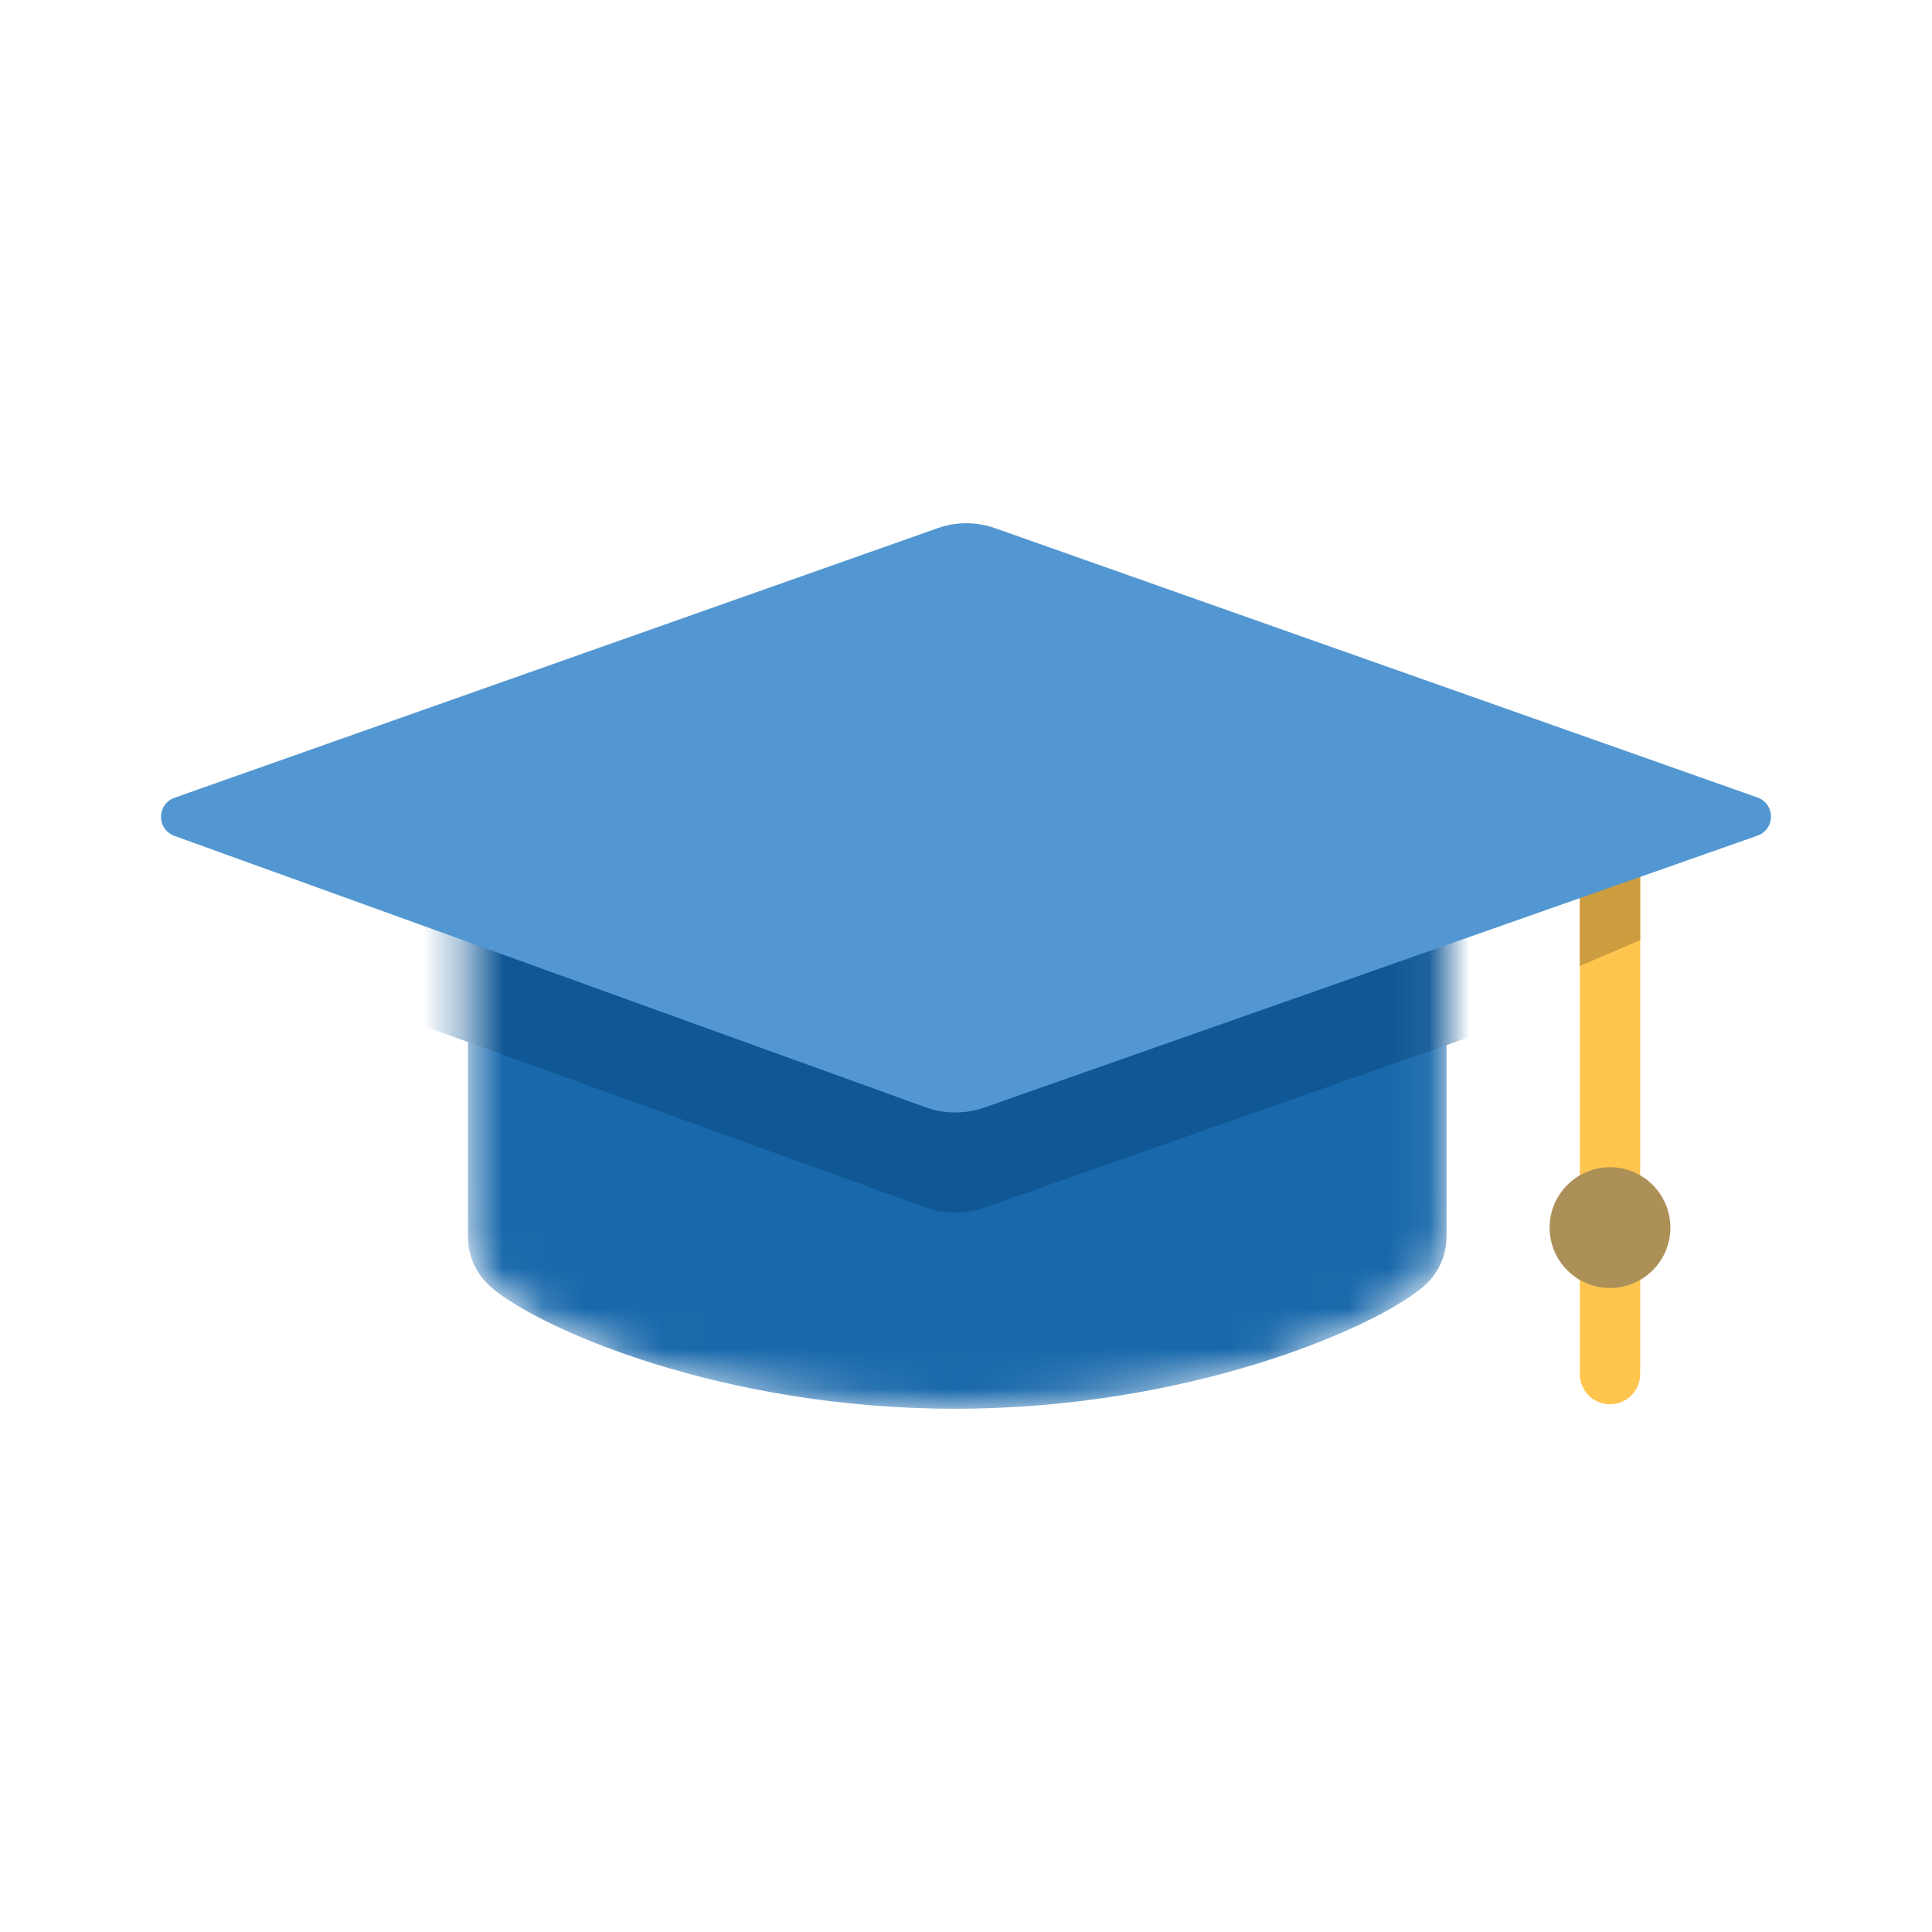 <svg width="48" height="48" viewBox="0 0 48 48" fill="none" xmlns="http://www.w3.org/2000/svg">
<path fill-rule="evenodd" clip-rule="evenodd" d="M40 19.711C40.414 19.711 40.75 20.047 40.75 20.461V34.139C40.75 34.553 40.414 34.889 40 34.889C39.586 34.889 39.25 34.553 39.25 34.139V20.461C39.25 20.047 39.586 19.711 40 19.711Z" fill="#FFC54F"/>
<path fill-rule="evenodd" clip-rule="evenodd" d="M40 19.711C40.414 19.711 40.75 19.799 40.75 19.909V23.357L39.25 24V19.909C39.25 19.799 39.586 19.711 40 19.711Z" fill="#CC9D3F"/>
<mask id="mask0_868_1145" style="mask-type:alpha" maskUnits="userSpaceOnUse" x="11" y="21" width="25" height="14">
<path d="M11.627 21.948V30.737C11.627 31.216 11.84 31.672 12.21 31.988C13.406 33.01 16.645 35 23.724 35C30.806 35 34.111 33.008 35.339 31.987C35.72 31.671 35.939 31.209 35.939 30.721V22.023" fill="#0F5895"/>
</mask>
<g mask="url(#mask0_868_1145)">
<path d="M11.627 21.948V30.737C11.627 31.216 11.84 31.672 12.21 31.988C13.406 33.01 17.92 35 23.724 35C29.531 35 34.111 33.008 35.339 31.987C35.72 31.671 35.939 31.209 35.939 30.721V22.023" fill="#1868AB"/>
<path d="M4.339 23.256L22.996 29.998C23.466 30.168 23.983 30.17 24.454 30.004L43.657 23.251C44.114 23.09 44.114 22.46 43.658 22.299L24.721 15.609C24.261 15.447 23.757 15.447 23.297 15.609L4.342 22.305C3.888 22.466 3.885 23.092 4.339 23.256Z" fill="#0F5895"/>
</g>
<path d="M4.339 20.769L22.996 27.51C23.466 27.68 23.983 27.682 24.454 27.517L43.657 20.764C44.114 20.603 44.114 19.973 43.658 19.811L24.721 13.122C24.261 12.959 23.757 12.959 23.297 13.122L4.342 19.818C3.888 19.978 3.885 20.605 4.339 20.769Z" fill="#5297D1"/>
<circle cx="40" cy="30.5" r="1.5" fill="#AC9057"/>
</svg>
